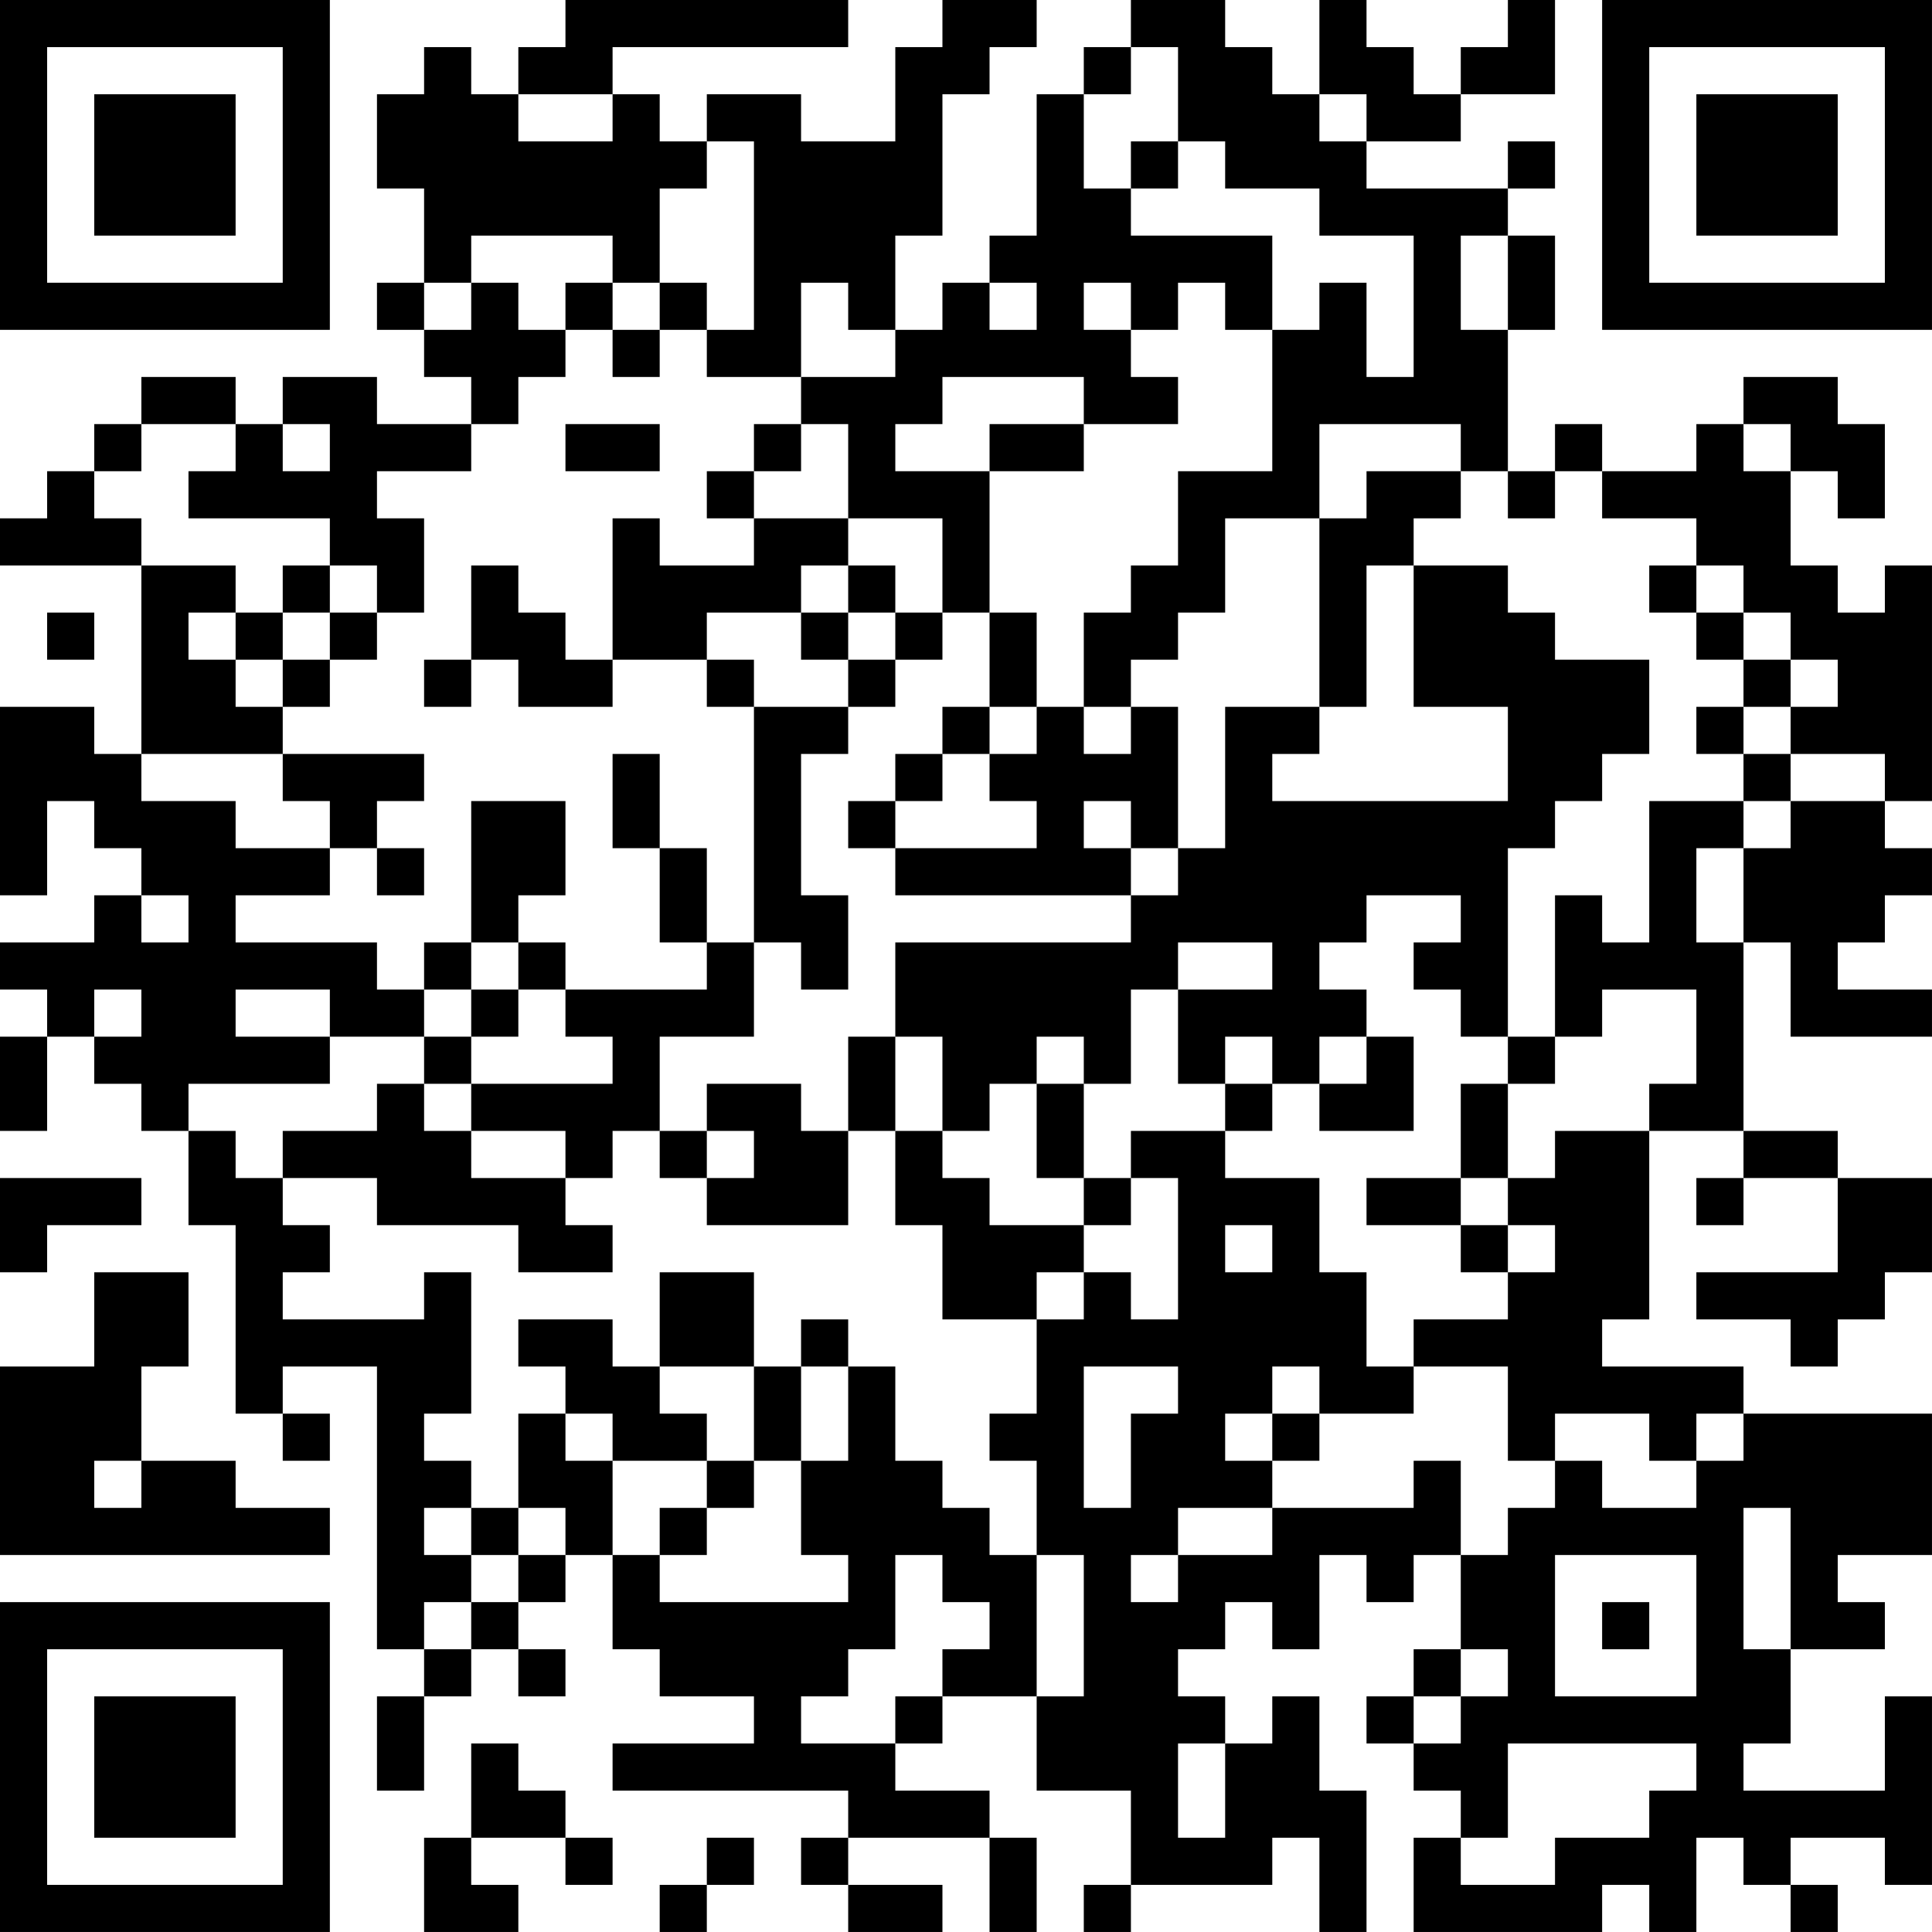 <?xml version="1.0" encoding="UTF-8"?>
<svg xmlns="http://www.w3.org/2000/svg" version="1.1" width="200" height="200" viewBox="0 0 200 200"><rect x="0" y="0" width="200" height="200" fill="#ffffff"/><g transform="scale(4.878)"><g transform="translate(0,0)"><path fill-rule="evenodd" d="M12 0L12 1L11 1L11 2L10 2L10 1L9 1L9 2L8 2L8 4L9 4L9 6L8 6L8 7L9 7L9 8L10 8L10 9L8 9L8 8L6 8L6 9L5 9L5 8L3 8L3 9L2 9L2 10L1 10L1 11L0 11L0 12L3 12L3 16L2 16L2 15L0 15L0 19L1 19L1 17L2 17L2 18L3 18L3 19L2 19L2 20L0 20L0 21L1 21L1 22L0 22L0 24L1 24L1 22L2 22L2 23L3 23L3 24L4 24L4 26L5 26L5 30L6 30L6 31L7 31L7 30L6 30L6 29L8 29L8 35L9 35L9 36L8 36L8 38L9 38L9 36L10 36L10 35L11 35L11 36L12 36L12 35L11 35L11 34L12 34L12 33L13 33L13 35L14 35L14 36L16 36L16 37L13 37L13 38L18 38L18 39L17 39L17 40L18 40L18 41L20 41L20 40L18 40L18 39L21 39L21 41L22 41L22 39L21 39L21 38L19 38L19 37L20 37L20 36L22 36L22 38L24 38L24 40L23 40L23 41L24 41L24 40L27 40L27 39L28 39L28 41L29 41L29 38L28 38L28 36L27 36L27 37L26 37L26 36L25 36L25 35L26 35L26 34L27 34L27 35L28 35L28 33L29 33L29 34L30 34L30 33L31 33L31 35L30 35L30 36L29 36L29 37L30 37L30 38L31 38L31 39L30 39L30 41L34 41L34 40L35 40L35 41L36 41L36 39L37 39L37 40L38 40L38 41L39 41L39 40L38 40L38 39L40 39L40 40L41 40L41 36L40 36L40 38L37 38L37 37L38 37L38 35L40 35L40 34L39 34L39 33L41 33L41 30L37 30L37 29L34 29L34 28L35 28L35 24L37 24L37 25L36 25L36 26L37 26L37 25L39 25L39 27L36 27L36 28L38 28L38 29L39 29L39 28L40 28L40 27L41 27L41 25L39 25L39 24L37 24L37 20L38 20L38 22L41 22L41 21L39 21L39 20L40 20L40 19L41 19L41 18L40 18L40 17L41 17L41 12L40 12L40 13L39 13L39 12L38 12L38 10L39 10L39 11L40 11L40 9L39 9L39 8L37 8L37 9L36 9L36 10L34 10L34 9L33 9L33 10L32 10L32 7L33 7L33 5L32 5L32 4L33 4L33 3L32 3L32 4L29 4L29 3L31 3L31 2L33 2L33 0L32 0L32 1L31 1L31 2L30 2L30 1L29 1L29 0L28 0L28 2L27 2L27 1L26 1L26 0L24 0L24 1L23 1L23 2L22 2L22 5L21 5L21 6L20 6L20 7L19 7L19 5L20 5L20 2L21 2L21 1L22 1L22 0L20 0L20 1L19 1L19 3L17 3L17 2L15 2L15 3L14 3L14 2L13 2L13 1L18 1L18 0ZM24 1L24 2L23 2L23 4L24 4L24 5L27 5L27 7L26 7L26 6L25 6L25 7L24 7L24 6L23 6L23 7L24 7L24 8L25 8L25 9L23 9L23 8L20 8L20 9L19 9L19 10L21 10L21 13L20 13L20 11L18 11L18 9L17 9L17 8L19 8L19 7L18 7L18 6L17 6L17 8L15 8L15 7L16 7L16 3L15 3L15 4L14 4L14 6L13 6L13 5L10 5L10 6L9 6L9 7L10 7L10 6L11 6L11 7L12 7L12 8L11 8L11 9L10 9L10 10L8 10L8 11L9 11L9 13L8 13L8 12L7 12L7 11L4 11L4 10L5 10L5 9L3 9L3 10L2 10L2 11L3 11L3 12L5 12L5 13L4 13L4 14L5 14L5 15L6 15L6 16L3 16L3 17L5 17L5 18L7 18L7 19L5 19L5 20L8 20L8 21L9 21L9 22L7 22L7 21L5 21L5 22L7 22L7 23L4 23L4 24L5 24L5 25L6 25L6 26L7 26L7 27L6 27L6 28L9 28L9 27L10 27L10 30L9 30L9 31L10 31L10 32L9 32L9 33L10 33L10 34L9 34L9 35L10 35L10 34L11 34L11 33L12 33L12 32L11 32L11 30L12 30L12 31L13 31L13 33L14 33L14 34L18 34L18 33L17 33L17 31L18 31L18 29L19 29L19 31L20 31L20 32L21 32L21 33L22 33L22 36L23 36L23 33L22 33L22 31L21 31L21 30L22 30L22 28L23 28L23 27L24 27L24 28L25 28L25 25L24 25L24 24L26 24L26 25L28 25L28 27L29 27L29 29L30 29L30 30L28 30L28 29L27 29L27 30L26 30L26 31L27 31L27 32L25 32L25 33L24 33L24 34L25 34L25 33L27 33L27 32L30 32L30 31L31 31L31 33L32 33L32 32L33 32L33 31L34 31L34 32L36 32L36 31L37 31L37 30L36 30L36 31L35 31L35 30L33 30L33 31L32 31L32 29L30 29L30 28L32 28L32 27L33 27L33 26L32 26L32 25L33 25L33 24L35 24L35 23L36 23L36 21L34 21L34 22L33 22L33 19L34 19L34 20L35 20L35 17L37 17L37 18L36 18L36 20L37 20L37 18L38 18L38 17L40 17L40 16L38 16L38 15L39 15L39 14L38 14L38 13L37 13L37 12L36 12L36 11L34 11L34 10L33 10L33 11L32 11L32 10L31 10L31 9L28 9L28 11L26 11L26 13L25 13L25 14L24 14L24 15L23 15L23 13L24 13L24 12L25 12L25 10L27 10L27 7L28 7L28 6L29 6L29 8L30 8L30 5L28 5L28 4L26 4L26 3L25 3L25 1ZM11 2L11 3L13 3L13 2ZM28 2L28 3L29 3L29 2ZM24 3L24 4L25 4L25 3ZM31 5L31 7L32 7L32 5ZM12 6L12 7L13 7L13 8L14 8L14 7L15 7L15 6L14 6L14 7L13 7L13 6ZM21 6L21 7L22 7L22 6ZM6 9L6 10L7 10L7 9ZM12 9L12 10L14 10L14 9ZM16 9L16 10L15 10L15 11L16 11L16 12L14 12L14 11L13 11L13 14L12 14L12 13L11 13L11 12L10 12L10 14L9 14L9 15L10 15L10 14L11 14L11 15L13 15L13 14L15 14L15 15L16 15L16 20L15 20L15 18L14 18L14 16L13 16L13 18L14 18L14 20L15 20L15 21L12 21L12 20L11 20L11 19L12 19L12 17L10 17L10 20L9 20L9 21L10 21L10 22L9 22L9 23L8 23L8 24L6 24L6 25L8 25L8 26L11 26L11 27L13 27L13 26L12 26L12 25L13 25L13 24L14 24L14 25L15 25L15 26L18 26L18 24L19 24L19 26L20 26L20 28L22 28L22 27L23 27L23 26L24 26L24 25L23 25L23 23L24 23L24 21L25 21L25 23L26 23L26 24L27 24L27 23L28 23L28 24L30 24L30 22L29 22L29 21L28 21L28 20L29 20L29 19L31 19L31 20L30 20L30 21L31 21L31 22L32 22L32 23L31 23L31 25L29 25L29 26L31 26L31 27L32 27L32 26L31 26L31 25L32 25L32 23L33 23L33 22L32 22L32 18L33 18L33 17L34 17L34 16L35 16L35 14L33 14L33 13L32 13L32 12L30 12L30 11L31 11L31 10L29 10L29 11L28 11L28 15L26 15L26 18L25 18L25 15L24 15L24 16L23 16L23 15L22 15L22 13L21 13L21 15L20 15L20 16L19 16L19 17L18 17L18 18L19 18L19 19L24 19L24 20L19 20L19 22L18 22L18 24L17 24L17 23L15 23L15 24L14 24L14 22L16 22L16 20L17 20L17 21L18 21L18 19L17 19L17 16L18 16L18 15L19 15L19 14L20 14L20 13L19 13L19 12L18 12L18 11L16 11L16 10L17 10L17 9ZM21 9L21 10L23 10L23 9ZM37 9L37 10L38 10L38 9ZM6 12L6 13L5 13L5 14L6 14L6 15L7 15L7 14L8 14L8 13L7 13L7 12ZM17 12L17 13L15 13L15 14L16 14L16 15L18 15L18 14L19 14L19 13L18 13L18 12ZM29 12L29 15L28 15L28 16L27 16L27 17L32 17L32 15L30 15L30 12ZM35 12L35 13L36 13L36 14L37 14L37 15L36 15L36 16L37 16L37 17L38 17L38 16L37 16L37 15L38 15L38 14L37 14L37 13L36 13L36 12ZM1 13L1 14L2 14L2 13ZM6 13L6 14L7 14L7 13ZM17 13L17 14L18 14L18 13ZM21 15L21 16L20 16L20 17L19 17L19 18L22 18L22 17L21 17L21 16L22 16L22 15ZM6 16L6 17L7 17L7 18L8 18L8 19L9 19L9 18L8 18L8 17L9 17L9 16ZM23 17L23 18L24 18L24 19L25 19L25 18L24 18L24 17ZM3 19L3 20L4 20L4 19ZM10 20L10 21L11 21L11 22L10 22L10 23L9 23L9 24L10 24L10 25L12 25L12 24L10 24L10 23L13 23L13 22L12 22L12 21L11 21L11 20ZM25 20L25 21L27 21L27 20ZM2 21L2 22L3 22L3 21ZM19 22L19 24L20 24L20 25L21 25L21 26L23 26L23 25L22 25L22 23L23 23L23 22L22 22L22 23L21 23L21 24L20 24L20 22ZM26 22L26 23L27 23L27 22ZM28 22L28 23L29 23L29 22ZM15 24L15 25L16 25L16 24ZM0 25L0 27L1 27L1 26L3 26L3 25ZM26 26L26 27L27 27L27 26ZM2 27L2 29L0 29L0 33L7 33L7 32L5 32L5 31L3 31L3 29L4 29L4 27ZM14 27L14 29L13 29L13 28L11 28L11 29L12 29L12 30L13 30L13 31L15 31L15 32L14 32L14 33L15 33L15 32L16 32L16 31L17 31L17 29L18 29L18 28L17 28L17 29L16 29L16 27ZM14 29L14 30L15 30L15 31L16 31L16 29ZM23 29L23 32L24 32L24 30L25 30L25 29ZM27 30L27 31L28 31L28 30ZM2 31L2 32L3 32L3 31ZM10 32L10 33L11 33L11 32ZM37 32L37 35L38 35L38 32ZM19 33L19 35L18 35L18 36L17 36L17 37L19 37L19 36L20 36L20 35L21 35L21 34L20 34L20 33ZM33 33L33 36L36 36L36 33ZM34 34L34 35L35 35L35 34ZM31 35L31 36L30 36L30 37L31 37L31 36L32 36L32 35ZM10 37L10 39L9 39L9 41L11 41L11 40L10 40L10 39L12 39L12 40L13 40L13 39L12 39L12 38L11 38L11 37ZM25 37L25 39L26 39L26 37ZM32 37L32 39L31 39L31 40L33 40L33 39L35 39L35 38L36 38L36 37ZM15 39L15 40L14 40L14 41L15 41L15 40L16 40L16 39ZM0 0L0 7L7 7L7 0ZM1 1L1 6L6 6L6 1ZM2 2L2 5L5 5L5 2ZM34 0L34 7L41 7L41 0ZM35 1L35 6L40 6L40 1ZM36 2L36 5L39 5L39 2ZM0 34L0 41L7 41L7 34ZM1 35L1 40L6 40L6 35ZM2 36L2 39L5 39L5 36Z" fill="#000000"/></g></g></svg>
